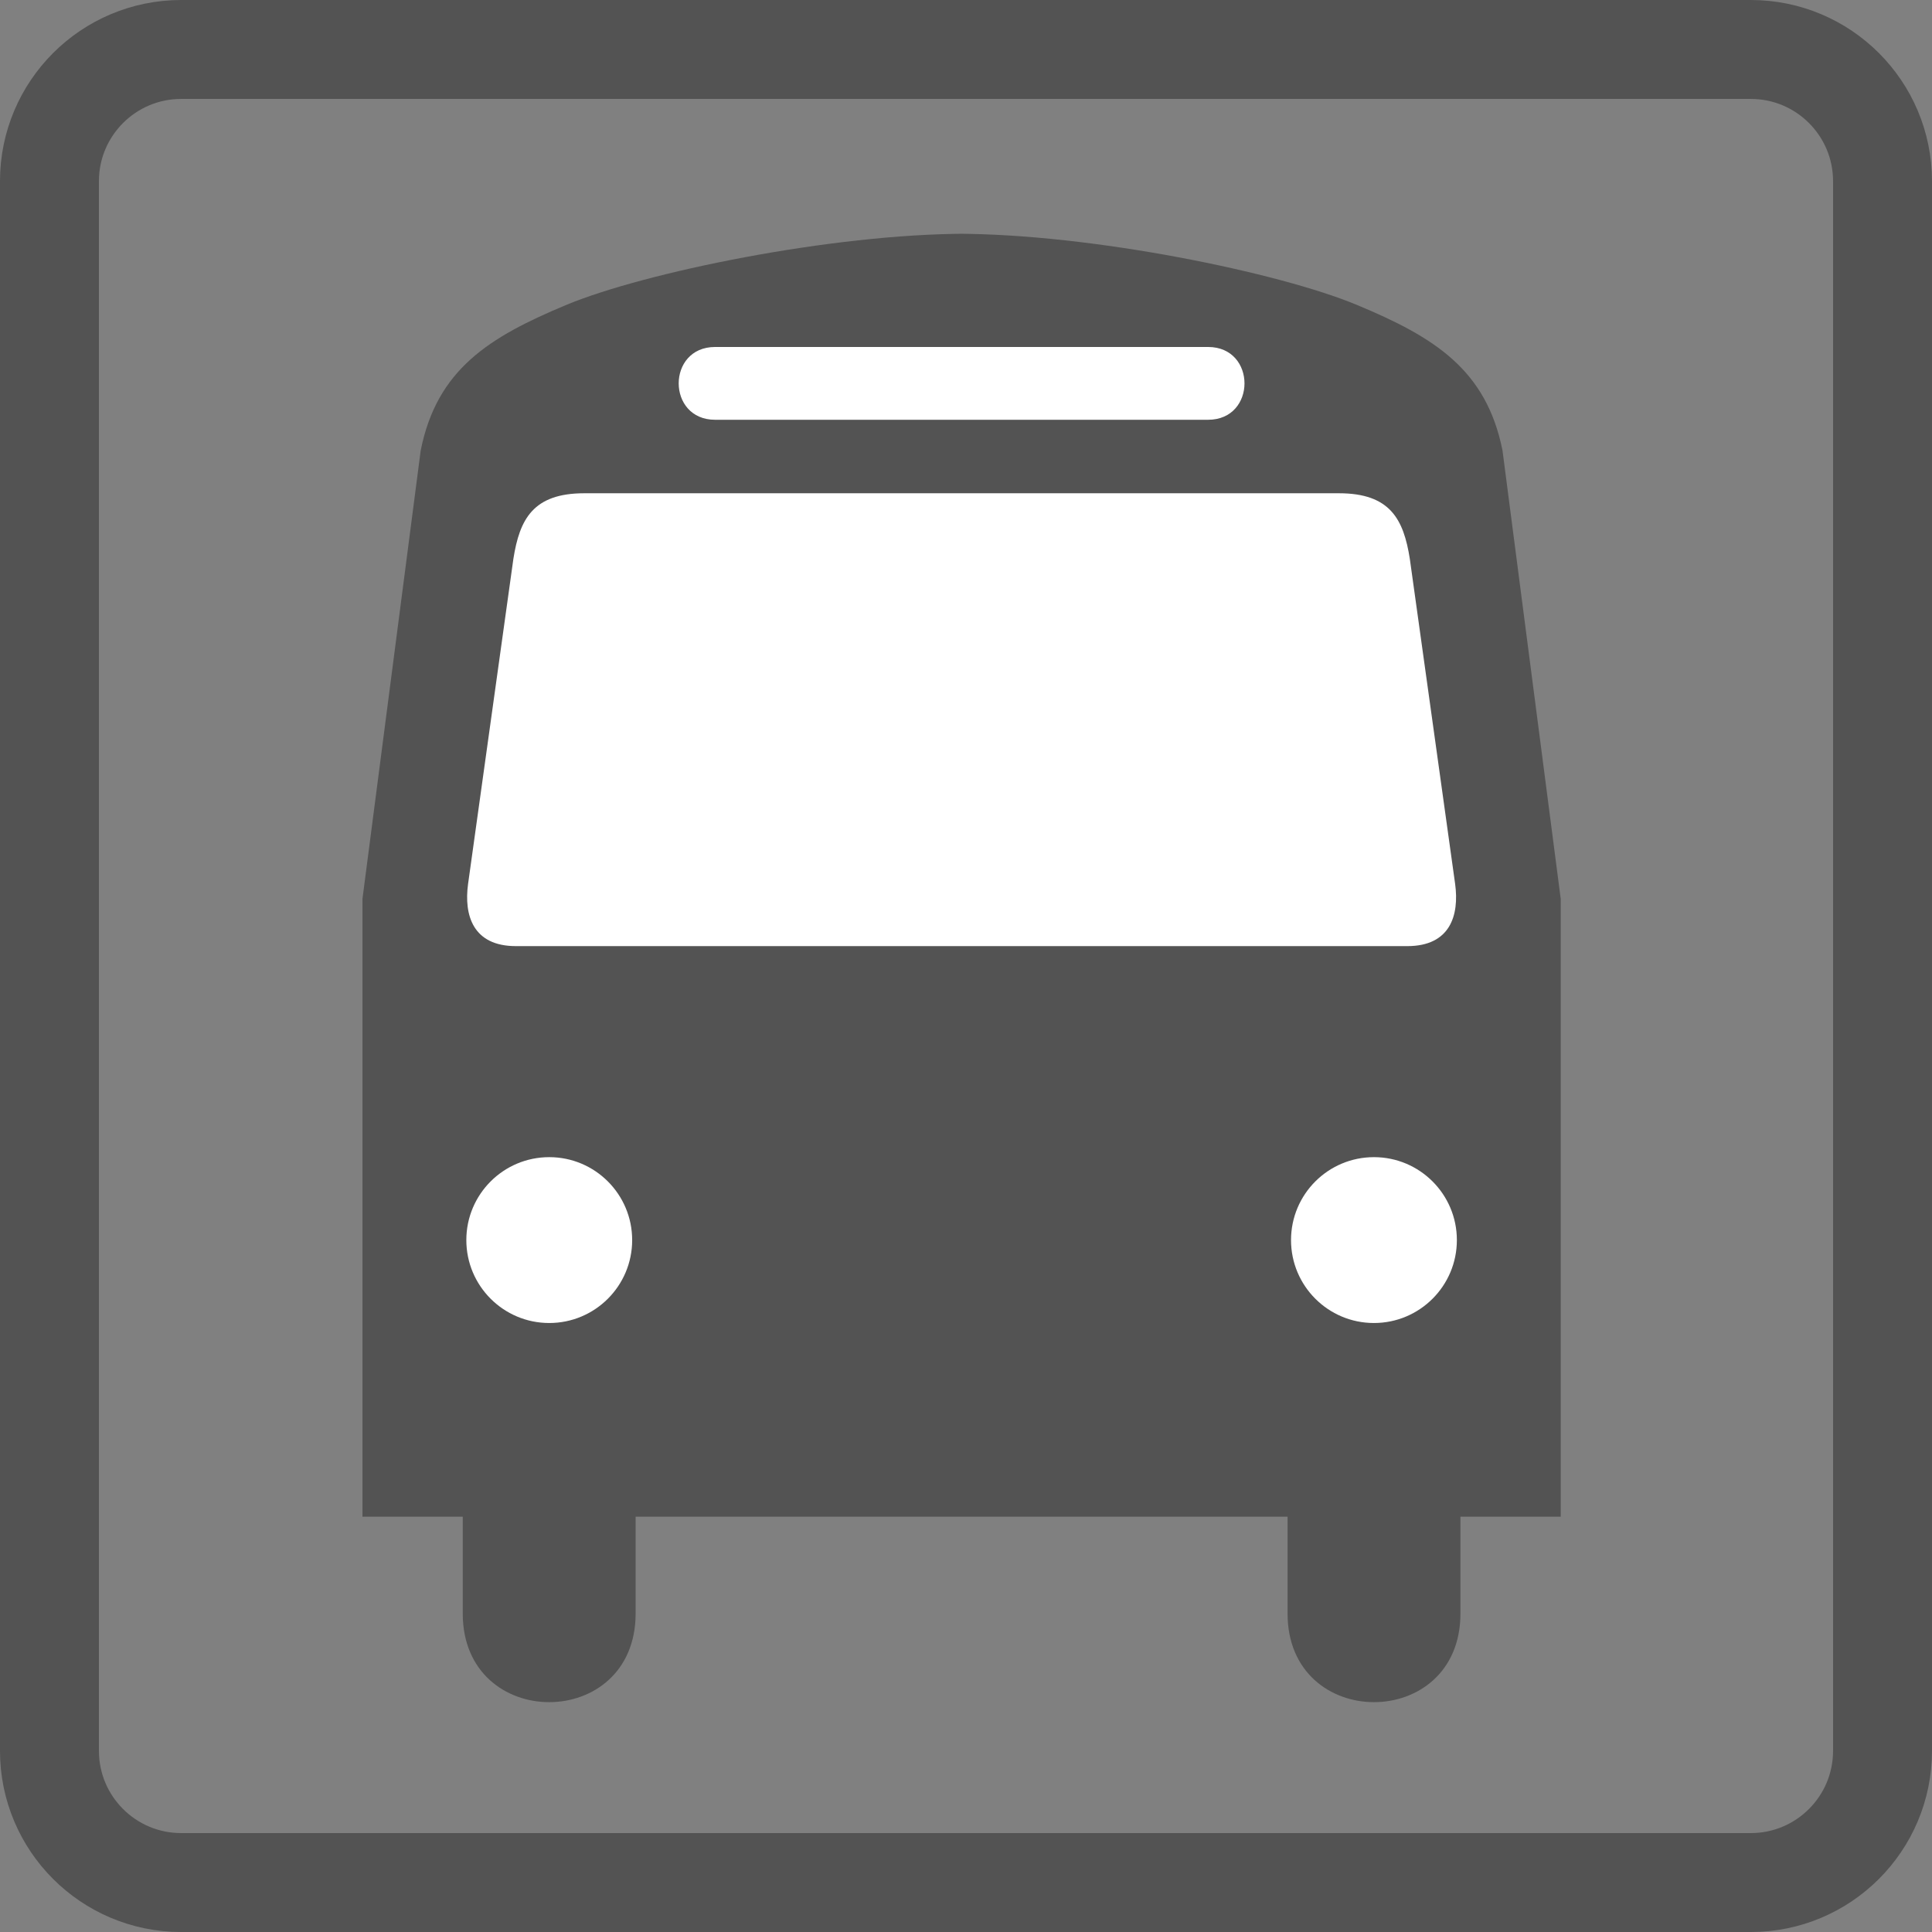 <?xml version="1.0" encoding="utf-8"?>
<!-- Generator: Adobe Illustrator 16.0.4, SVG Export Plug-In . SVG Version: 6.00 Build 0)  -->
<!DOCTYPE svg PUBLIC "-//W3C//DTD SVG 1.1//EN" "http://www.w3.org/Graphics/SVG/1.1/DTD/svg11.dtd">
<svg version="1.1"
	 id="svg2" xmlns:dc="http://purl.org/dc/elements/1.1/" xmlns:cc="http://creativecommons.org/ns#" xmlns:rdf="http://www.w3.org/1999/02/22-rdf-syntax-ns#" xmlns:svg="http://www.w3.org/2000/svg" xmlns:sodipodi="http://sodipodi.sourceforge.net/DTD/sodipodi-0.dtd" xmlns:inkscape="http://www.inkscape.org/namespaces/inkscape" inkscape:version="0.47 r22583" sodipodi:docname="departures.svg"
	 xmlns="http://www.w3.org/2000/svg" xmlns:xlink="http://www.w3.org/1999/xlink" x="0px" y="0px" width="292.904px"
	 height="292.904px" viewBox="0 0 292.904 292.904" enable-background="new 0 0 292.904 292.904" xml:space="preserve">
<rect x="0" y="0" width="292.904" height="292.904" fill="#808080" stroke="none"/>
<defs>
	
	
		<inkscape:perspective  sodipodi:type="inkscape:persp3d" inkscape:vp_x="0 : 526.18109 : 1" inkscape:vp_y="0 : 1000 : 0" inkscape:vp_z="744.09448 : 526.18109 : 1" id="perspective10" inkscape:persp3d-origin="372.04724 : 350.78739 : 1">
		</inkscape:perspective>
	
		<inkscape:perspective  sodipodi:type="inkscape:persp3d" inkscape:vp_x="0 : 0.5 : 1" inkscape:vp_y="0 : 1000 : 0" inkscape:vp_z="1 : 0.5 : 1" id="perspective2824" inkscape:persp3d-origin="0.5 : 0.33333333 : 1">
		</inkscape:perspective>
	
		<inkscape:perspective  sodipodi:type="inkscape:persp3d" inkscape:vp_x="0 : 0.5 : 1" inkscape:vp_y="0 : 1000 : 0" inkscape:vp_z="1 : 0.5 : 1" id="perspective3616" inkscape:persp3d-origin="0.5 : 0.33333333 : 1">
		</inkscape:perspective>
</defs>
<sodipodi:namedview  pagecolor="#ffffff" bordercolor="#666666" borderopacity="1.0" inkscape:zoom="1.979899" inkscape:cx="134.54425" inkscape:cy="126.78539" showgrid="false" id="base" inkscape:pageopacity="0.0" inkscape:pageshadow="2" inkscape:document-units="px" inkscape:current-layer="layer1" inkscape:window-width="1280" inkscape:window-height="1002" inkscape:window-x="1912" inkscape:window-y="-8" inkscape:window-maximized="1">
	</sodipodi:namedview>
<g id="layer1" transform="translate(-162.759,-181.527)" inkscape:label="Ebene 1" inkscape:groupmode="layer">
	<g id="g3589">
		
			<path id="rect3646" inkscape:export-ydpi="600" inkscape:export-xdpi="600" inkscape:export-filename="D:\Users\jonas\Pictures\departure.png" fill="none" stroke="#535353" stroke-width="15" d="
			M190.228,189.027h237.965c11.028,0,19.97,8.94,19.97,19.971v237.965c0,11.028-8.94,19.97-19.97,19.97H190.228
			c-11.029,0-19.971-8.94-19.971-19.97V208.996C170.259,197.967,179.199,189.027,190.228,189.027z"/>
	</g>
</g>
<path id="path2115" fill="#535353" d="M146.666,35.439c-20.598,0-49.044,5.885-60.816,10.79C74.08,51.133,66.232,56.038,63.78,68.3
	l-8.828,67.975v93.663h15.204v14.688c0,17.91,26.208,17.91,26.208,0v-14.688h48.384h0.154h50.302v14.688
	c0,17.91,26.208,17.91,26.208,0v-14.688h15.204v-93.663L227.79,68.3c-2.453-12.262-10.299-17.167-22.07-22.071
	c-11.771-4.905-40.219-10.79-60.817-10.79"/>
<g id="g2117">
	<g id="g2119">
		<g id="g2121">
			<path id="path2123" fill="#FFFFFF" d="M208.299,200.577c6.942,0,12.572-5.63,12.572-12.573c0-6.942-5.63-12.572-12.572-12.572
				c-6.943,0-12.571,5.63-12.571,12.572C195.727,194.947,201.355,200.577,208.299,200.577z"/>
			<path id="path2125" fill="#FFFFFF" d="M54.952,35.439"/>
		</g>
		<g id="g2127">
			<path id="path2129" fill="#FFFFFF" d="M83.27,200.577c-6.943,0-12.571-5.63-12.571-12.573c0-6.942,5.628-12.572,12.571-12.572
				s12.571,5.63,12.571,12.572C95.842,194.947,90.214,200.577,83.27,200.577z"/>
			<path id="path2131" fill="#FFFFFF" d="M54.952,35.439"/>
		</g>
	</g>
	<path id="path2133" fill="#FFFFFF" d="M144.812,63.64h-36.4c-7.356,0-7.356-11.035,0-11.035h36.491h38.254
		c7.356,0,7.356,11.035,0,11.035H144.812z"/>
	<path id="path2135" fill="#FFFFFF" d="M144.812,74.782H88.579c-7.772,0-9.802,3.95-10.747,9.939l-6.871,49.302
		c-0.64,4.725,0.727,9.415,7.255,9.415h66.687h68.451c6.527,0,7.895-4.69,7.255-9.415l-6.872-49.302
		c-0.943-5.989-2.974-9.939-10.746-9.939H144.812z"/>
</g>
</svg>
